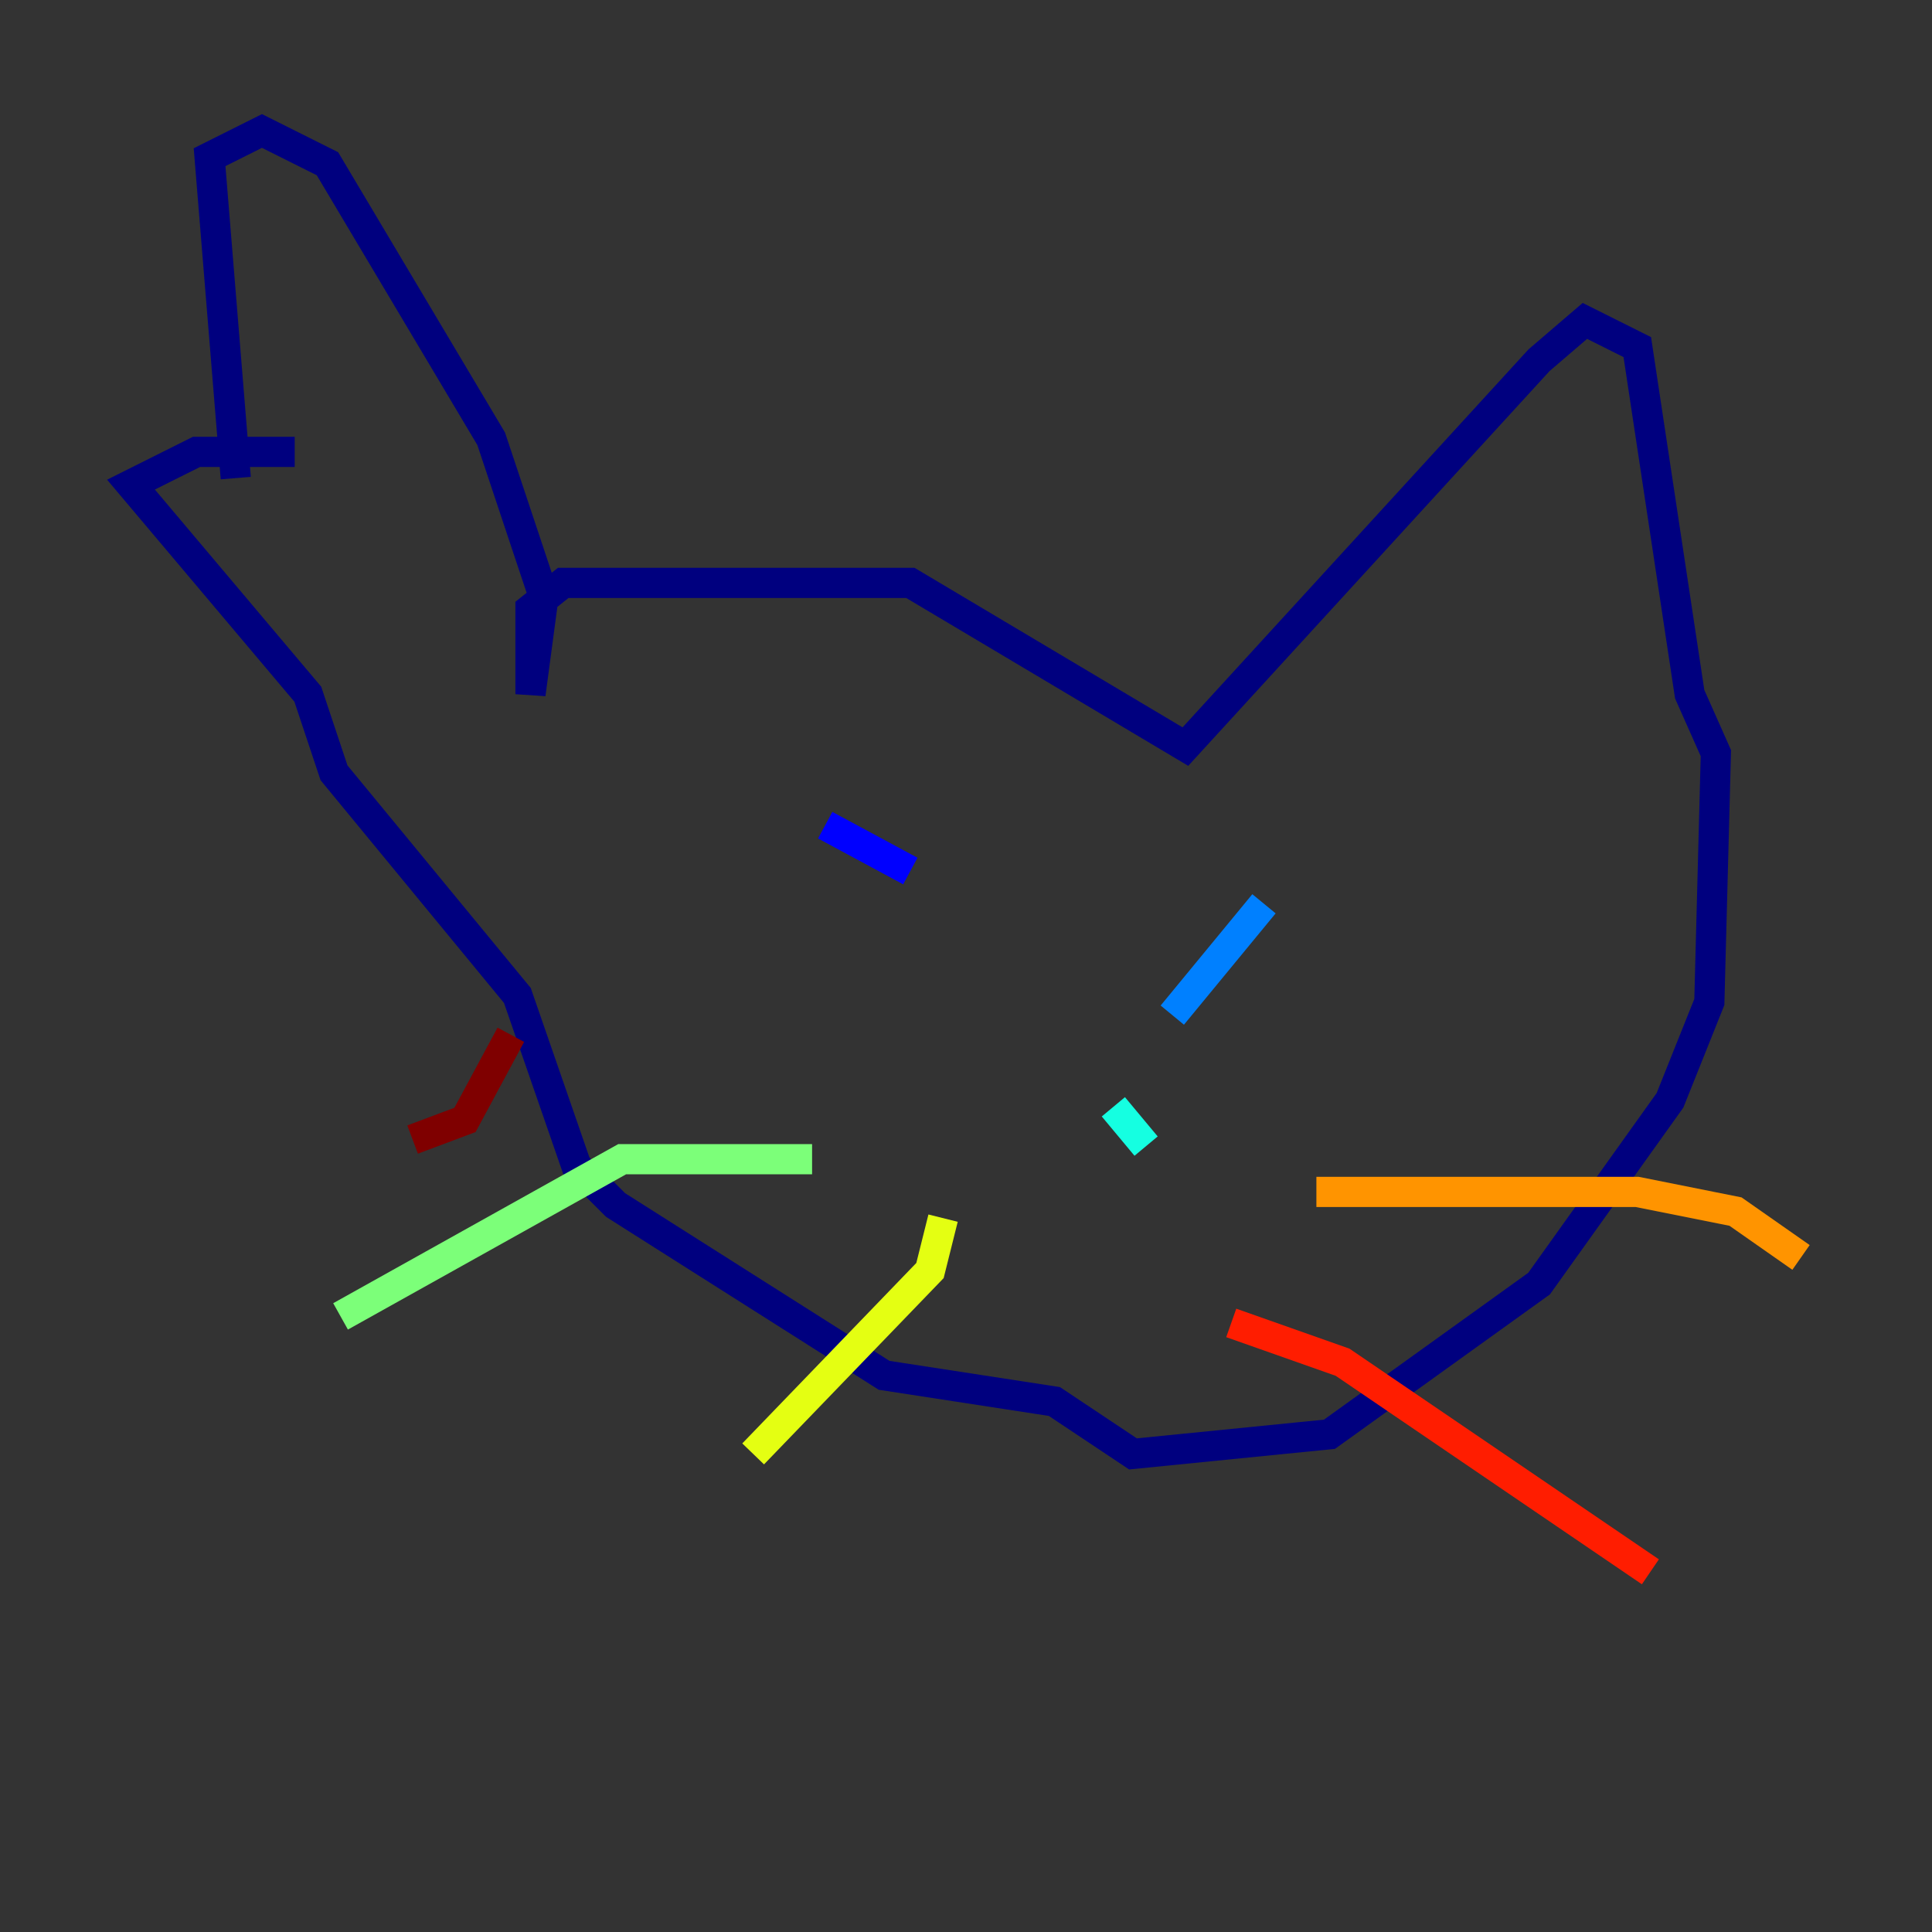 <?xml version="1.0" encoding="utf-8" ?>
<svg baseProfile="tiny" height="128" version="1.2" viewBox="0,0,128,128" width="128" xmlns="http://www.w3.org/2000/svg" xmlns:ev="http://www.w3.org/2001/xml-events" xmlns:xlink="http://www.w3.org/1999/xlink"><rect x="0" y="0" width="128" height="128" fill="#333333" stroke="none"/><defs /><polyline fill="none" points="15.62,31.675 13.885,10.414 17.356,8.678 21.695,10.848 32.542,29.071 36.014,39.485 35.146,45.993 35.146,40.352 37.315,38.617 60.312,38.617 78.536,49.464 101.966,23.864 105.003,21.261 108.475,22.997 111.946,45.993 113.681,49.898 113.248,66.386 110.644,72.895 101.966,85.044 88.081,95.024 75.064,96.325 69.858,92.854 58.576,91.119 40.786,79.837 38.183,77.234 34.278,65.953 22.129,51.2 20.393,45.993 8.678,32.108 13.017,29.939 19.525,29.939" stroke="#00007f" stroke-width="2" /><polyline fill="none" points="54.671,54.671 60.312,57.709" stroke="#0000ff" stroke-width="2" /><polyline fill="none" points="77.668,67.254 83.742,59.878" stroke="#0080ff" stroke-width="2" /><polyline fill="none" points="73.763,73.329 75.932,75.932" stroke="#15ffe1" stroke-width="2" /><polyline fill="none" points="53.803,76.8 41.22,76.8 22.563,87.214" stroke="#7cff79" stroke-width="2" /><polyline fill="none" points="62.481,80.705 61.614,84.176 49.898,96.325" stroke="#e4ff12" stroke-width="2" /><polyline fill="none" points="87.214,78.969 108.475,78.969 114.983,80.271 119.322,83.308" stroke="#ff9400" stroke-width="2" /><polyline fill="none" points="81.573,87.647 88.949,90.251 109.342,104.136" stroke="#ff1d00" stroke-width="2" /><polyline fill="none" points="33.844,68.556 30.807,74.197 27.336,75.498" stroke="#7f0000" stroke-width="2" /></svg>